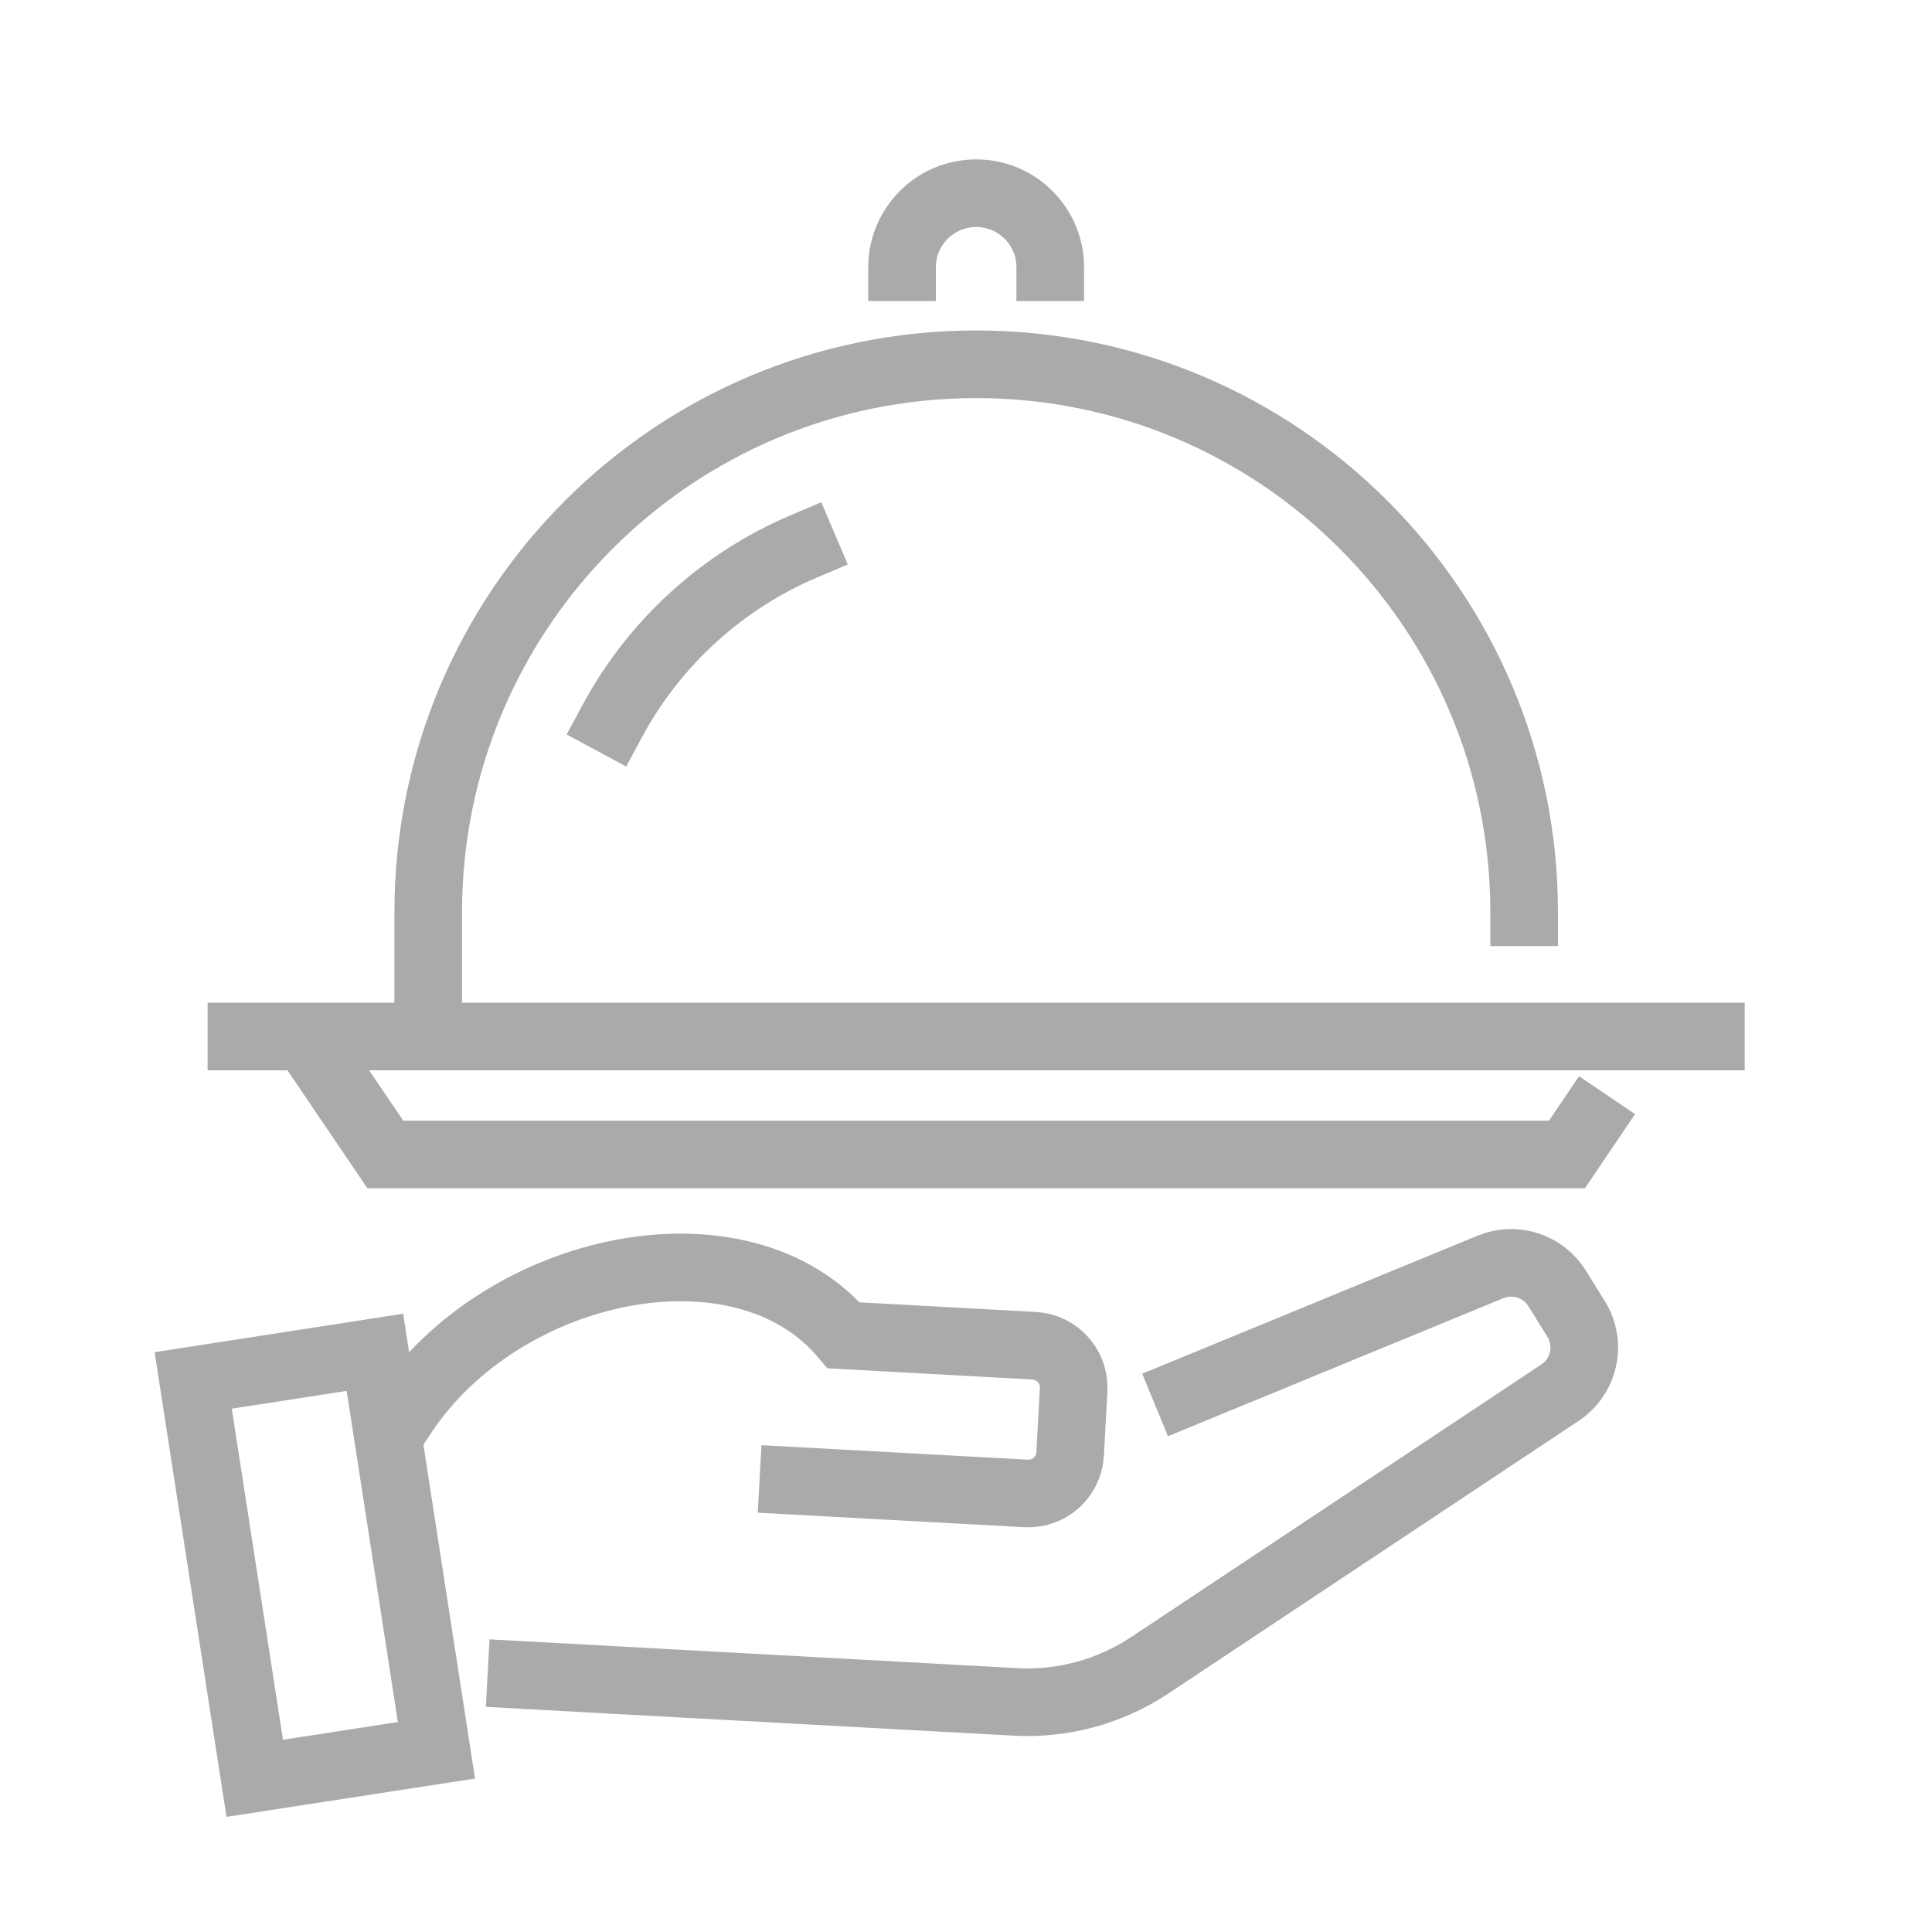 <?xml version="1.0" encoding="UTF-8"?>
<svg width="20px" height="20px" viewBox="0 0 20 20" version="1.1" xmlns="http://www.w3.org/2000/svg" xmlns:xlink="http://www.w3.org/1999/xlink">
    <!-- Generator: Sketch 64 (93537) - https://sketch.com -->
    <title>cutlery_s_gray</title>
    <desc>Created with Sketch.</desc>
    <g id="小資振興_確認風格" stroke="none" stroke-width="1" fill="none" fill-rule="evenodd" stroke-linecap="square">
        <g id="小資振興_商家列表" transform="translate(-161, -1040)" stroke="#AAAAAA" stroke-width="0.7">
            <g id="cutlery_s_gray" transform="translate(161, 1040)">
                <g id="menu_category_good" transform="translate(2, 2)">
                    <path d="M10.281,12.411 L13.43,11.115 C13.683,11.011 13.975,11.105 14.119,11.337 L14.316,11.654 C14.475,11.911 14.402,12.248 14.15,12.416 L9.901,15.24 C9.49,15.512 9.003,15.645 8.51,15.618 L3.398,15.339" id="Stroke-25"></path>
                    <path d="M2.166,12.649 C3.201,11.077 5.682,10.574 6.734,11.823 L8.705,11.931 C8.944,11.944 9.127,12.148 9.114,12.388 L9.078,13.051 C9.065,13.29 8.86,13.473 8.621,13.46 L6.213,13.329" id="Stroke-27"></path>
                    <polygon id="Stroke-29" points="0.637 16.409 0 12.29 1.881 11.999 2.518 16.119"></polygon>
                    <line x1="0.499" y1="8.73" x2="15.711" y2="8.73" id="Stroke-31"></line>
                    <polyline id="Stroke-33" points="14.44 9.627 14.221 9.951 1.989 9.951 1.273 8.895"></polyline>
                    <path d="M13.778,7.444 C13.778,4.311 11.238,1.771 8.105,1.771 C4.972,1.771 2.433,4.311 2.433,7.444 L2.433,8.459" id="Stroke-35"></path>
                    <path d="M7.338,0.767 C7.338,0.343 7.682,0 8.105,0 C8.529,0 8.872,0.343 8.872,0.767" id="Stroke-37"></path>
                    <path d="M4.34,5.461 C4.773,4.658 5.471,4.018 6.317,3.658" id="Stroke-39"></path>
                </g>
            </g>
        </g>
    </g>
</svg>